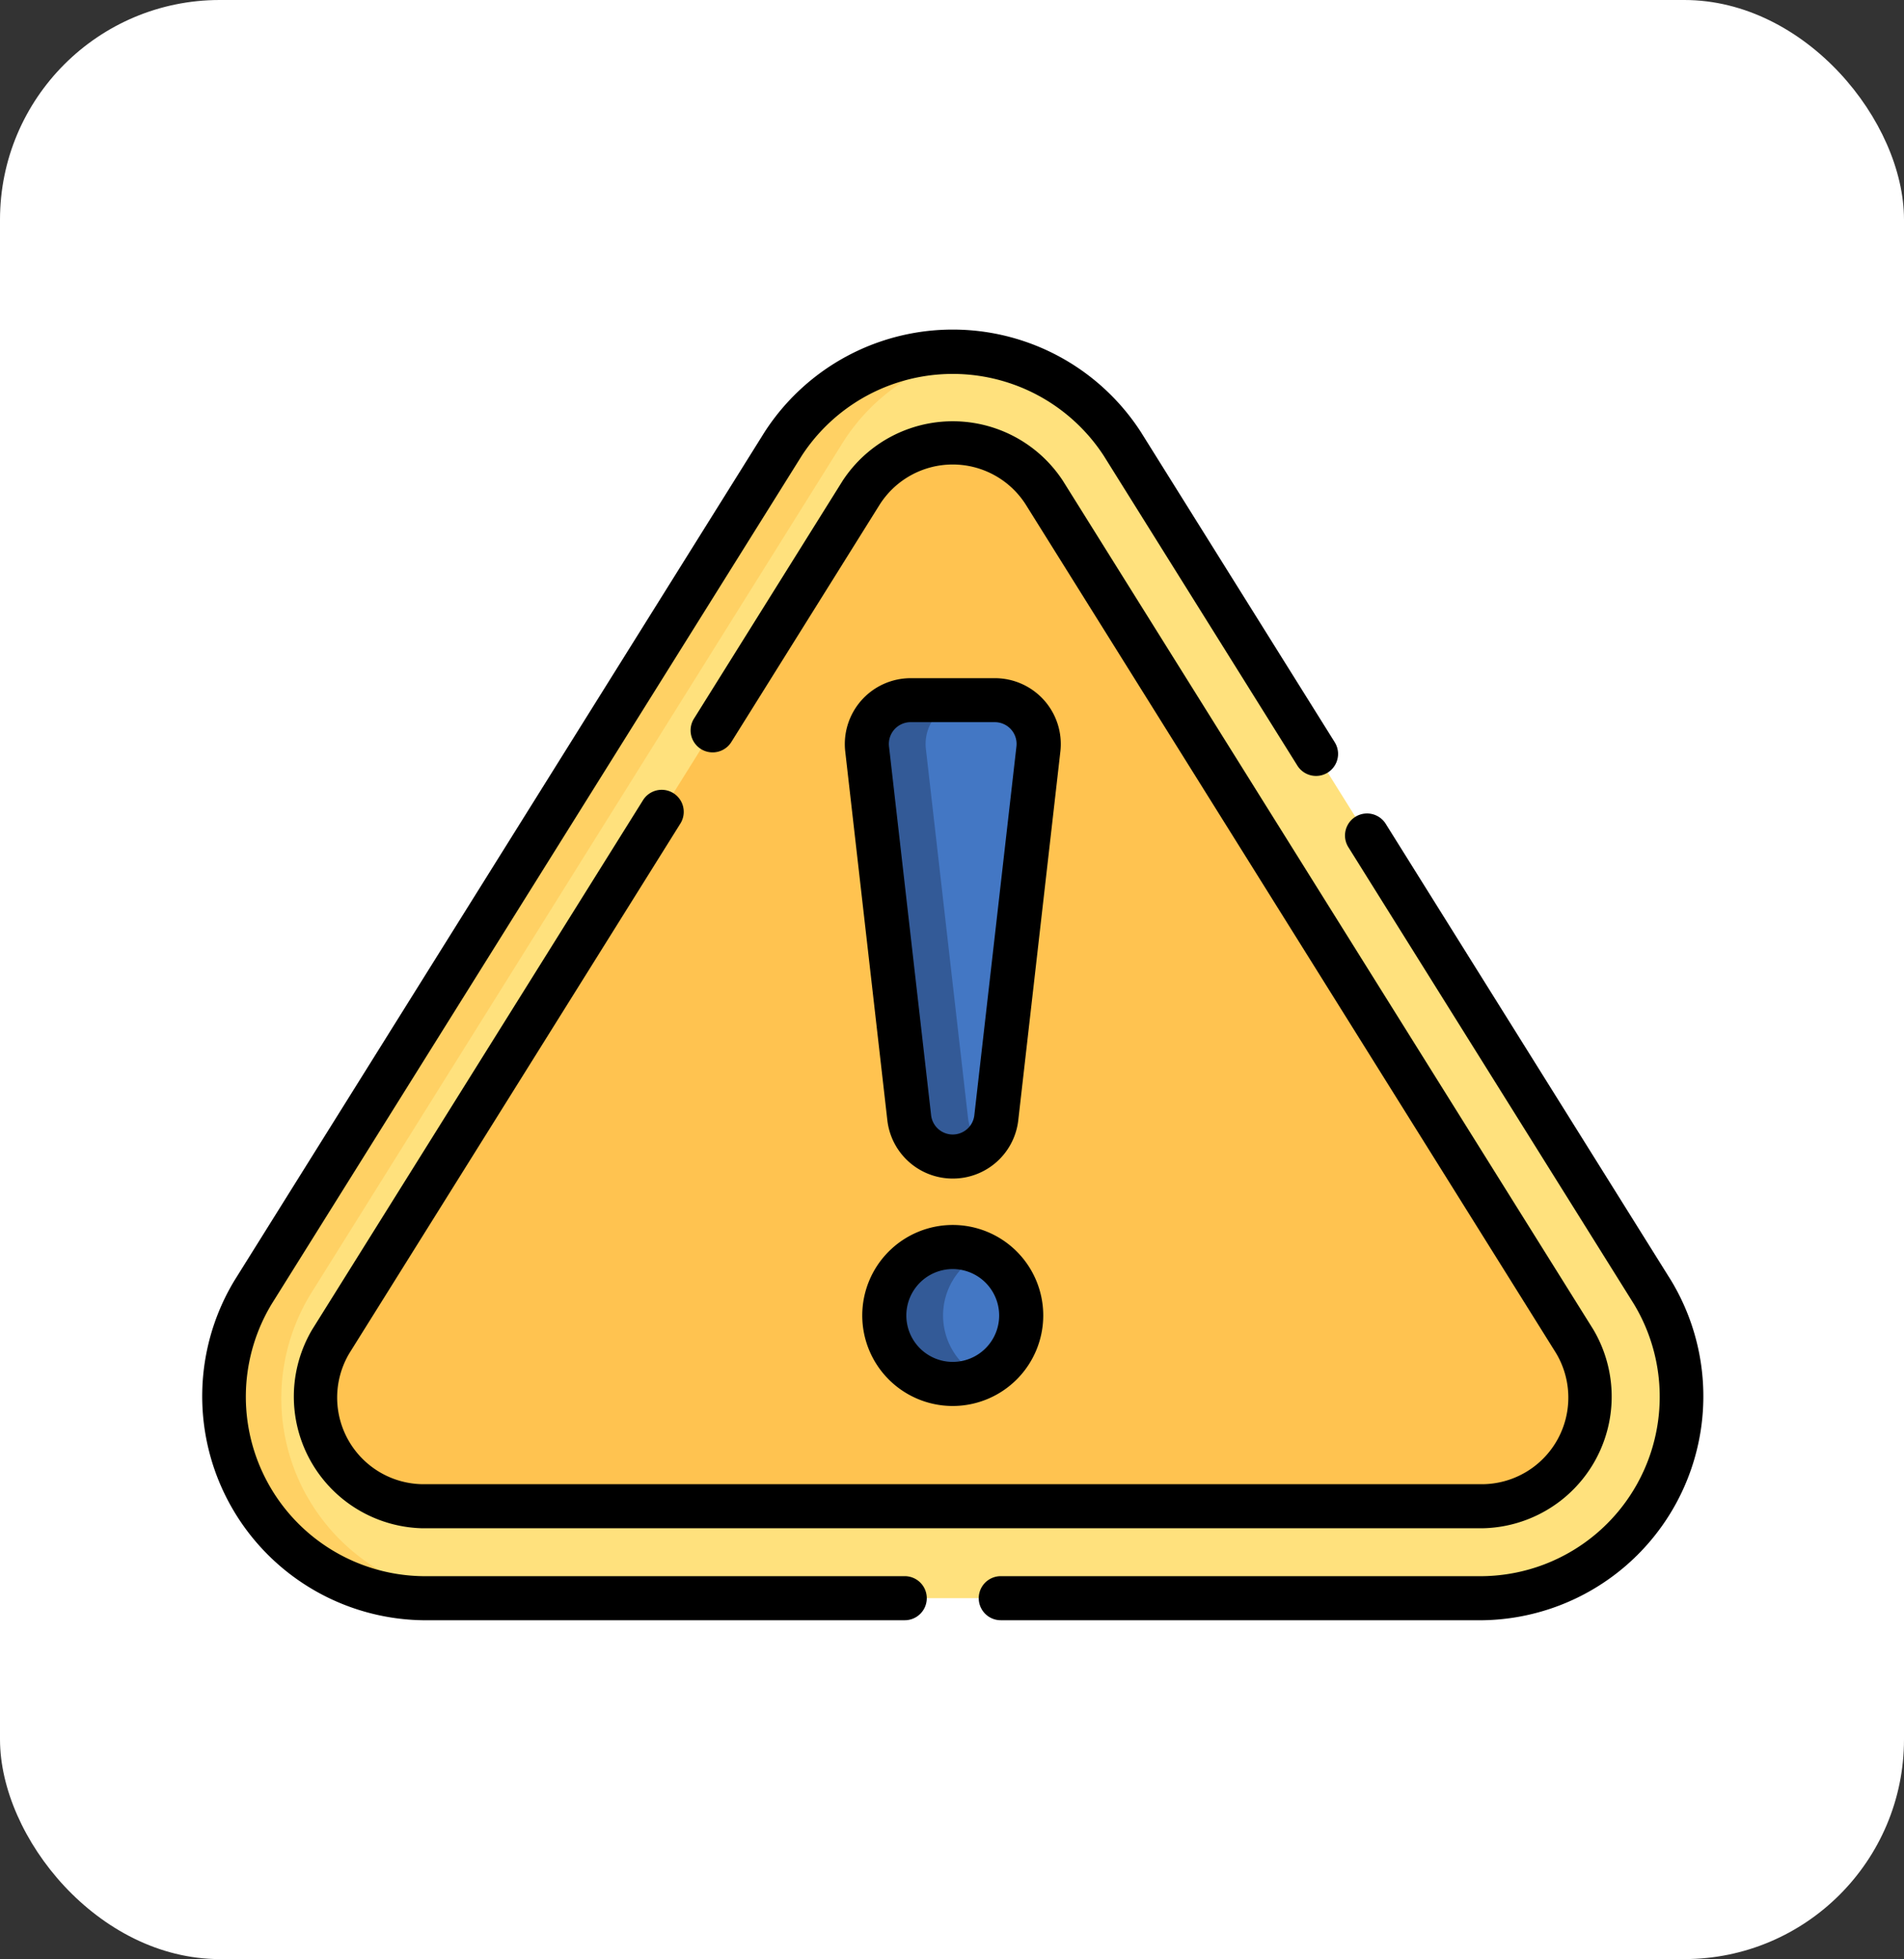 <svg xmlns="http://www.w3.org/2000/svg" width="104" height="107" viewBox="0 0 104 107">
  <rect x="0" y="0" width="104" height="107" fill="#333333" stroke="none"/>
  <g id="Grupo_1062167" data-name="Grupo 1062167" transform="translate(-523 -3507)">
    <rect id="Rectángulo_372642" data-name="Rectángulo 372642" width="104" height="107" rx="12" transform="translate(523 3507)" fill="#fff"/>
    <g id="senal-de-peligro" transform="translate(534 3525)">
      <path id="Trazado_779001" data-name="Trazado 779001" d="M18.141,111.238a10.918,10.918,0,0,1-9.258-16.7L37.849,48.188a10.918,10.918,0,0,1,18.517,0L85.331,94.534a10.918,10.918,0,0,1-9.258,16.7Z" transform="translate(-6.066 -41.949)" fill="#ffe17d"/>
      <path id="Trazado_779002" data-name="Trazado 779002" d="M11.8,105.613a10.922,10.922,0,0,1,.291-11.079L41.059,48.188a10.845,10.845,0,0,1,7.653-5.015,11.084,11.084,0,0,0-1.6-.116,10.855,10.855,0,0,0-9.258,5.131L8.883,94.534a10.918,10.918,0,0,0,9.258,16.7h3.21a10.922,10.922,0,0,1-9.549-5.625Z" transform="translate(-6.066 -41.949)" fill="#ffd164"/>
      <path id="Trazado_779003" data-name="Trazado 779003" d="M44.451,132.526a5.894,5.894,0,0,1-5-9.018L68.419,77.162a5.894,5.894,0,0,1,10,0l28.966,46.345a5.894,5.894,0,0,1-5,9.018Z" transform="translate(-32.376 -68.26)" fill="#ffc350"/>
      <path id="Trazado_779004" data-name="Trazado 779004" d="M231.4,187.317a2.392,2.392,0,0,1-2.377-2.12l-2.3-20.143a2.392,2.392,0,0,1,2.377-2.664h4.608a2.392,2.392,0,0,1,2.377,2.664l-2.3,20.143A2.392,2.392,0,0,1,231.4,187.317Z" transform="translate(-190.361 -142.151)" fill="#4377c4"/>
      <circle id="Elipse_8050" data-name="Elipse 8050" cx="3.739" cy="3.739" r="3.739" transform="translate(37.302 50.11)" fill="#4377c4"/>
      <path id="Trazado_779005" data-name="Trazado 779005" d="M232.235,185.2l-2.3-20.143a2.392,2.392,0,0,1,2.377-2.664H229.1a2.392,2.392,0,0,0-2.377,2.664l2.3,20.143a2.392,2.392,0,0,0,3.981,1.5A2.387,2.387,0,0,1,232.235,185.2Z" transform="translate(-190.361 -142.151)" fill="#335a97"/>
      <path id="Trazado_779006" data-name="Trazado 779006" d="M235.887,352.452a3.739,3.739,0,0,1,2.134-3.378,3.739,3.739,0,1,0,0,6.756A3.74,3.74,0,0,1,235.887,352.452Z" transform="translate(-195.375 -298.603)" fill="#335a97"/>
      <g id="Grupo_1058756" data-name="Grupo 1058756">
        <g id="Grupo_1058751" data-name="Grupo 1058751" transform="translate(0 0)">
          <path id="Trazado_779007" data-name="Trazado 779007" d="M38.419,106.637H12.075A12.234,12.234,0,0,1,1.8,88.091L30.761,41.745a12.234,12.234,0,0,1,20.559,0L61.905,58.682a1.2,1.2,0,0,1-2.041,1.276L49.279,43.021a9.846,9.846,0,0,0-16.477,0L3.838,89.367a9.8,9.8,0,0,0,8.237,14.863H38.419a1.2,1.2,0,0,1,0,2.407Z" transform="translate(0 -36.144)"/>
        </g>
        <g id="Grupo_1058752" data-name="Grupo 1058752" transform="translate(42.46 26.429)">
          <path id="Trazado_779008" data-name="Trazado 779008" d="M292.4,245.064H266.054a1.2,1.2,0,1,1,0-2.407H292.4a9.8,9.8,0,0,0,8.237-14.863L285.04,202.842a1.2,1.2,0,0,1,2.041-1.276l15.594,24.952A12.234,12.234,0,0,1,292.4,245.064Z" transform="translate(-264.85 -201)"/>
        </g>
        <g id="Grupo_1058753" data-name="Grupo 1058753" transform="translate(5.018 5.009)">
          <path id="Trazado_779009" data-name="Trazado 779009" d="M96.29,127.85H38.358a7.193,7.193,0,0,1-6.019-10.86L50.406,88.083a1.2,1.2,0,1,1,2.041,1.276L34.381,118.266a4.731,4.731,0,0,0,3.977,7.177H96.29a4.731,4.731,0,0,0,3.977-7.176L71.3,71.92a4.729,4.729,0,0,0-7.954,0L55.229,84.908a1.2,1.2,0,1,1-2.041-1.276l8.118-12.989a7.192,7.192,0,0,1,12.037,0l28.966,46.346a7.192,7.192,0,0,1-6.019,10.86Z" transform="translate(-31.301 -67.389)"/>
        </g>
        <g id="Grupo_1058754" data-name="Grupo 1058754" transform="translate(35.164 19.036)">
          <path id="Trazado_779010" data-name="Trazado 779010" d="M225.22,182.217a3.594,3.594,0,0,1-3.572-3.187l-2.3-20.143a3.6,3.6,0,0,1,3.572-4h4.608a3.6,3.6,0,0,1,3.572,4l-2.3,20.143A3.594,3.594,0,0,1,225.22,182.217Zm-2.3-24.927a1.188,1.188,0,0,0-1.181,1.323l2.3,20.143a1.188,1.188,0,0,0,2.361,0l2.3-20.143a1.188,1.188,0,0,0-1.181-1.323Z" transform="translate(-219.344 -154.883)"/>
        </g>
        <g id="Grupo_1058755" data-name="Grupo 1058755" transform="translate(36.098 48.906)">
          <path id="Trazado_779011" data-name="Trazado 779011" d="M230.112,351.089a4.943,4.943,0,1,1,4.943-4.943A4.948,4.948,0,0,1,230.112,351.089Zm0-7.478a2.535,2.535,0,1,0,2.535,2.535A2.538,2.538,0,0,0,230.112,343.611Z" transform="translate(-225.169 -341.204)"/>
        </g>
      </g>
    </g>
  </g>
</svg>
